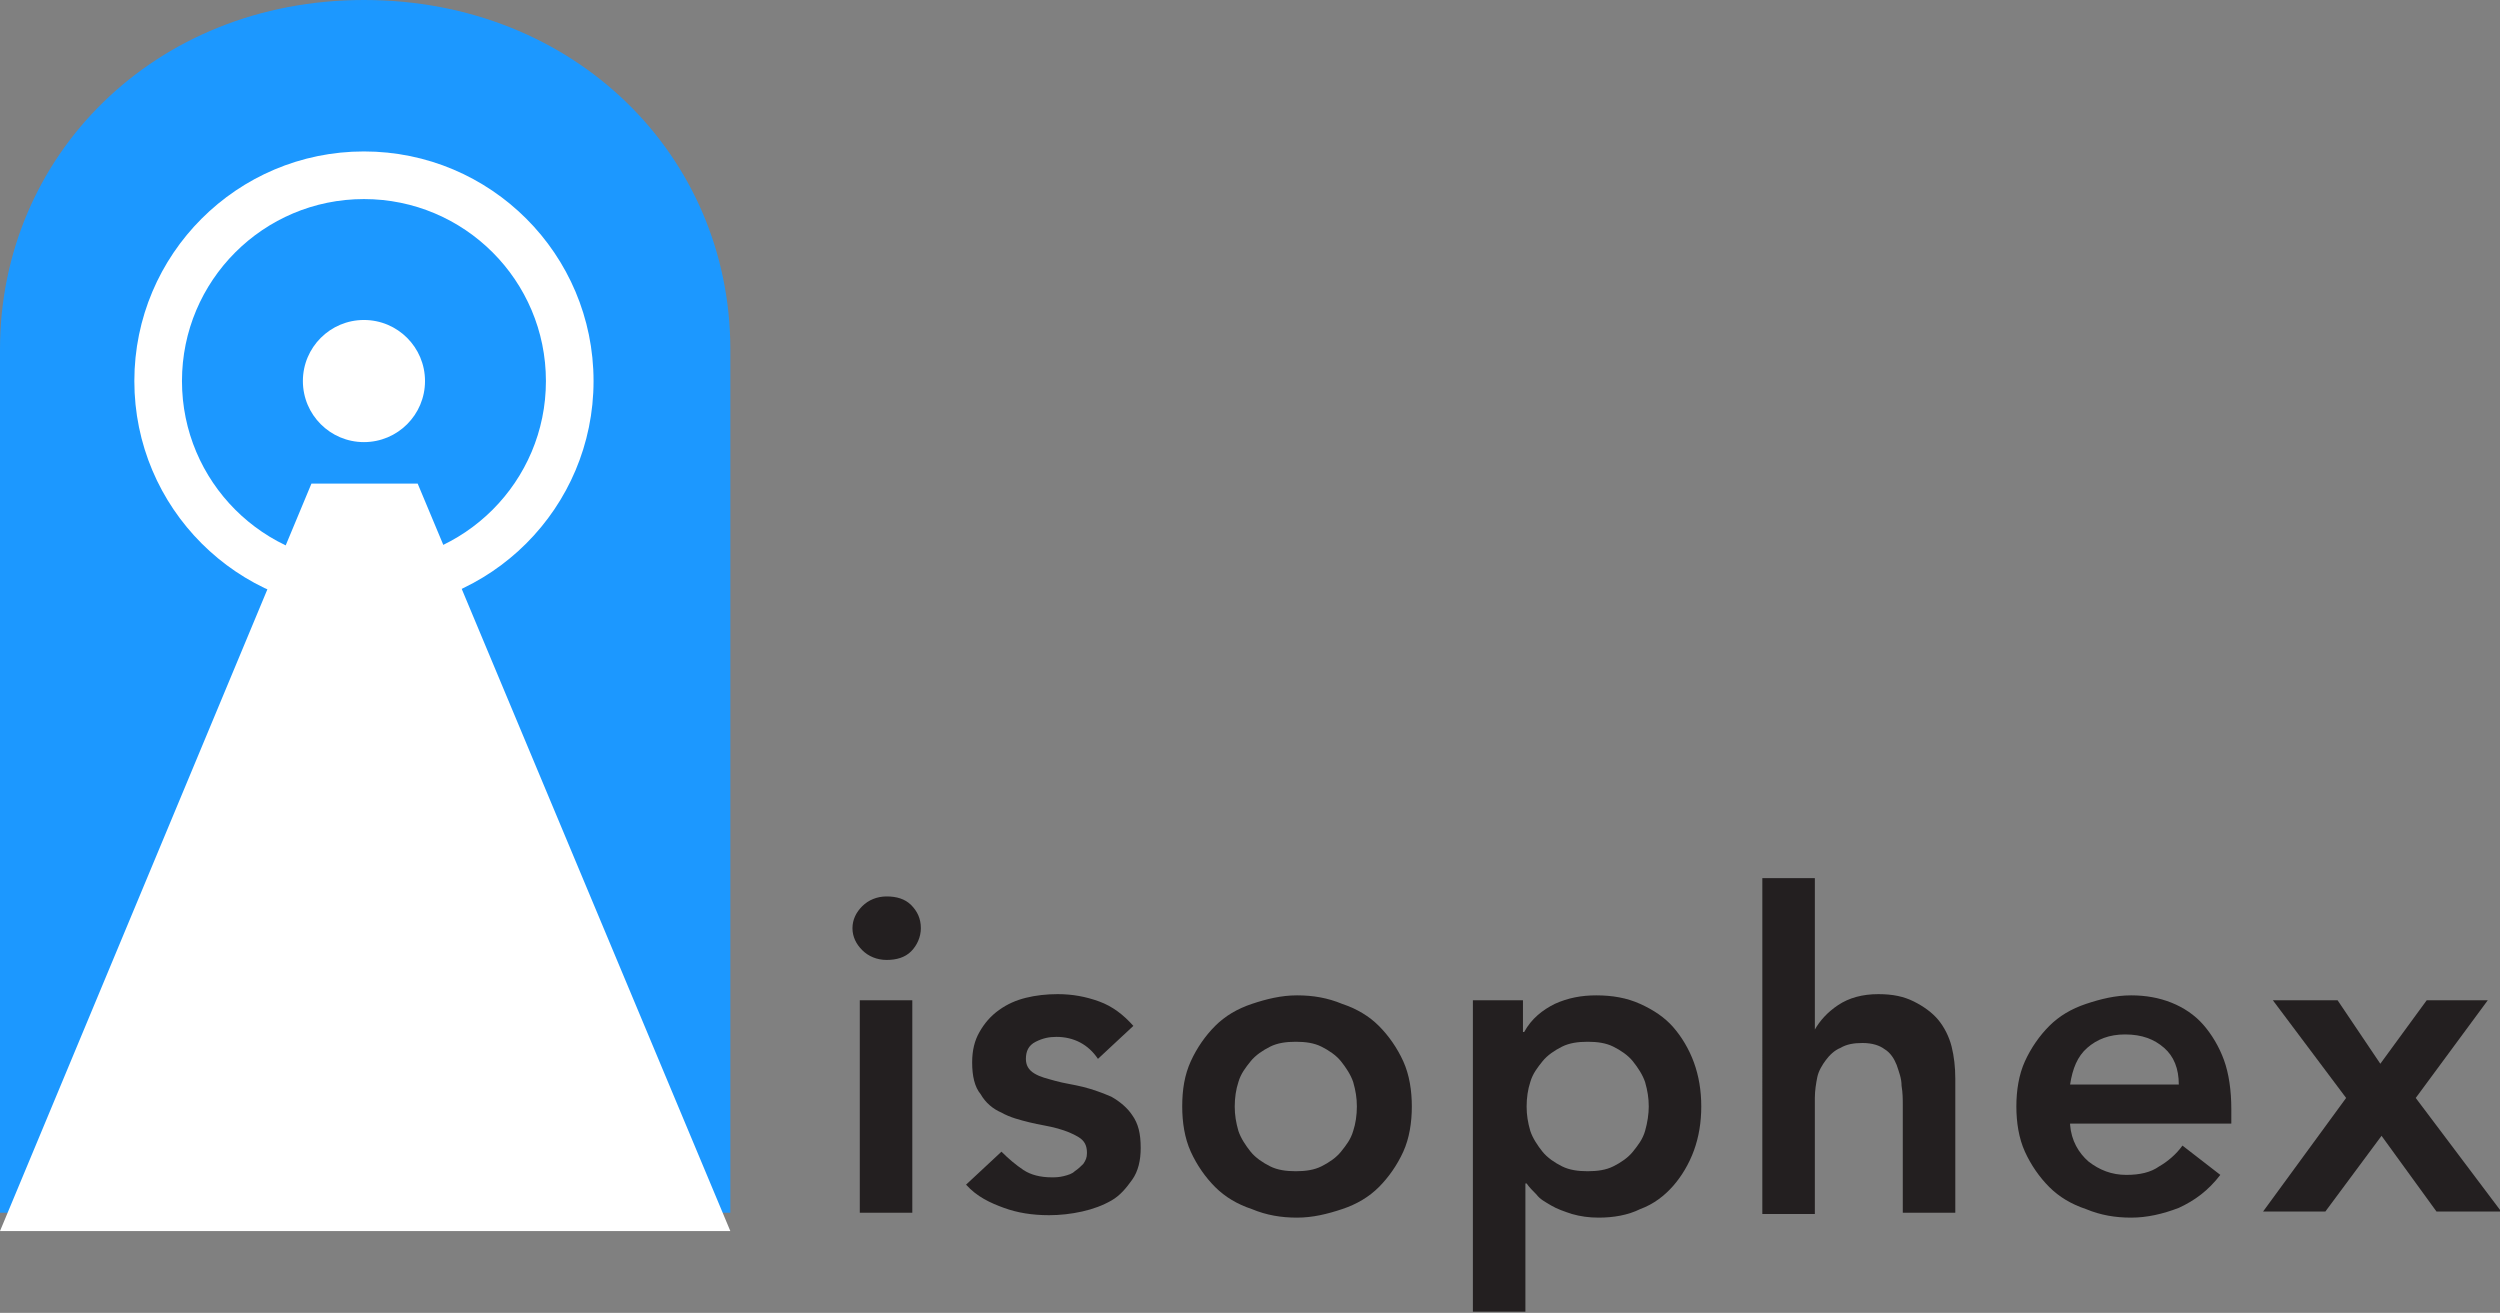 <?xml version="1.0" encoding="utf-8"?>
<!-- Generator: Adobe Illustrator 22.0.1, SVG Export Plug-In . SVG Version: 6.00 Build 0)  -->
<svg version="1.1" id="Layer_1" xmlns="http://www.w3.org/2000/svg" xmlns:xlink="http://www.w3.org/1999/xlink" x="0px" y="0px"
	 viewBox="0 0 204.7 107.5" style="enable-background:new 0 0 204.7 107.5;" xml:space="preserve">
<rect x="0" y="0" width="204.7" height="107.5" fill="#808080" stroke="none"/>
<style type="text/css">
	.st0{fill:#231F20;}
	.st1{fill:#FFFFFF;}
	.st2{fill:#1C98FF;}
</style>
<g>
	<g>
		<path class="st0" d="M69.8,76c0-0.7,0.3-1.3,0.8-1.8c0.5-0.5,1.2-0.8,2-0.8c0.8,0,1.5,0.2,2,0.7s0.8,1.1,0.8,1.9
			c0,0.7-0.3,1.4-0.8,1.9c-0.5,0.5-1.2,0.7-2,0.7c-0.8,0-1.5-0.3-2-0.8C70.1,77.3,69.8,76.7,69.8,76z M70.4,81.9h4.3v17.4h-4.3V81.9
			z"/>
		<path class="st0" d="M89.9,86.7c-0.8-1.2-2-1.8-3.4-1.8c-0.6,0-1.1,0.1-1.7,0.4c-0.6,0.3-0.8,0.8-0.8,1.4c0,0.5,0.2,0.9,0.7,1.2
			s1,0.4,1.7,0.6c0.7,0.2,1.5,0.3,2.3,0.5c0.8,0.2,1.6,0.5,2.3,0.8c0.7,0.4,1.3,0.9,1.7,1.5c0.5,0.7,0.7,1.5,0.7,2.7
			c0,1-0.2,1.9-0.7,2.6s-1,1.3-1.7,1.7c-0.7,0.4-1.5,0.7-2.4,0.9c-0.9,0.2-1.8,0.3-2.7,0.3c-1.4,0-2.6-0.2-3.7-0.6S80,98,79.1,97
			l2.9-2.7c0.6,0.6,1.2,1.1,1.8,1.5s1.4,0.6,2.3,0.6c0.3,0,0.6,0,1-0.1s0.7-0.2,0.9-0.4c0.3-0.2,0.5-0.4,0.7-0.6
			c0.2-0.3,0.3-0.5,0.3-0.9c0-0.6-0.2-1-0.7-1.3c-0.5-0.3-1-0.5-1.7-0.7c-0.7-0.2-1.5-0.3-2.3-0.5s-1.6-0.4-2.3-0.8
			c-0.7-0.3-1.3-0.8-1.7-1.5c-0.5-0.6-0.7-1.5-0.7-2.6c0-1,0.2-1.8,0.6-2.5c0.4-0.7,0.9-1.3,1.6-1.8s1.4-0.8,2.2-1
			c0.8-0.2,1.7-0.3,2.6-0.3c1.2,0,2.3,0.2,3.4,0.6c1.1,0.4,2,1.1,2.8,2L89.9,86.7z"/>
		<path class="st0" d="M96.8,90.6c0-1.4,0.2-2.6,0.7-3.7s1.2-2.1,2-2.9c0.8-0.8,1.8-1.4,3-1.8c1.2-0.4,2.4-0.7,3.7-0.7
			c1.3,0,2.5,0.2,3.7,0.7c1.2,0.4,2.2,1,3,1.8c0.8,0.8,1.5,1.8,2,2.9c0.5,1.1,0.7,2.4,0.7,3.7s-0.2,2.6-0.7,3.7
			c-0.5,1.1-1.2,2.1-2,2.9c-0.8,0.8-1.8,1.4-3,1.8c-1.2,0.4-2.4,0.7-3.7,0.7c-1.3,0-2.5-0.2-3.7-0.7c-1.2-0.4-2.2-1-3-1.8
			c-0.8-0.8-1.5-1.8-2-2.9C97,93.2,96.8,91.9,96.8,90.6z M101.1,90.6c0,0.7,0.1,1.3,0.3,2c0.2,0.6,0.6,1.2,1,1.7s1,0.9,1.6,1.2
			c0.6,0.3,1.3,0.4,2.1,0.4c0.8,0,1.5-0.1,2.1-0.4c0.6-0.3,1.2-0.7,1.6-1.2s0.8-1,1-1.7c0.2-0.6,0.3-1.3,0.3-2c0-0.7-0.1-1.3-0.3-2
			c-0.2-0.6-0.6-1.2-1-1.7c-0.4-0.5-1-0.9-1.6-1.2c-0.6-0.3-1.3-0.4-2.1-0.4c-0.8,0-1.5,0.1-2.1,0.4c-0.6,0.3-1.2,0.7-1.6,1.2
			c-0.4,0.5-0.8,1-1,1.7C101.2,89.2,101.1,89.9,101.1,90.6z"/>
		<path class="st0" d="M120.6,81.9h4.1v2.6h0.1c0.6-1.1,1.5-1.8,2.5-2.3c1.1-0.5,2.2-0.7,3.4-0.7c1.3,0,2.5,0.2,3.6,0.7
			c1.1,0.5,2,1.1,2.7,1.9c0.7,0.8,1.3,1.8,1.7,2.9c0.4,1.1,0.6,2.3,0.6,3.6c0,1.3-0.2,2.5-0.6,3.6c-0.4,1.1-1,2.1-1.7,2.9
			c-0.7,0.8-1.6,1.5-2.7,1.9c-1,0.5-2.2,0.7-3.4,0.7c-0.8,0-1.5-0.1-2.2-0.3c-0.6-0.2-1.2-0.4-1.7-0.7c-0.5-0.3-0.9-0.5-1.2-0.9
			c-0.3-0.3-0.6-0.6-0.8-0.9h-0.1v10.5h-4.3V81.9z M135,90.6c0-0.7-0.1-1.3-0.3-2c-0.2-0.6-0.6-1.2-1-1.7c-0.4-0.5-1-0.9-1.6-1.2
			c-0.6-0.3-1.3-0.4-2.1-0.4c-0.8,0-1.5,0.1-2.1,0.4c-0.6,0.3-1.2,0.7-1.6,1.2c-0.4,0.5-0.8,1-1,1.7c-0.2,0.6-0.3,1.3-0.3,2
			c0,0.7,0.1,1.3,0.3,2c0.2,0.6,0.6,1.2,1,1.7s1,0.9,1.6,1.2c0.6,0.3,1.3,0.4,2.1,0.4c0.8,0,1.5-0.1,2.1-0.4
			c0.6-0.3,1.2-0.7,1.6-1.2s0.8-1,1-1.7C134.9,91.9,135,91.2,135,90.6z"/>
		<path class="st0" d="M148.6,84.3L148.6,84.3c0.4-0.7,1-1.4,1.9-2s2-0.9,3.3-0.9c1.2,0,2.1,0.2,2.9,0.6s1.5,0.9,2,1.5
			c0.5,0.6,0.9,1.4,1.1,2.2c0.2,0.8,0.3,1.7,0.3,2.6v11h-4.3v-8.8c0-0.5,0-1-0.1-1.6c0-0.6-0.2-1.1-0.4-1.7c-0.2-0.5-0.5-1-1-1.3
			c-0.4-0.3-1-0.5-1.8-0.5c-0.7,0-1.3,0.1-1.8,0.4c-0.5,0.2-0.9,0.6-1.2,1c-0.3,0.4-0.6,0.9-0.7,1.4c-0.1,0.5-0.2,1.1-0.2,1.7v9.5
			h-4.3V71.9h4.3V84.3z"/>
		<path class="st0" d="M169.5,92.1c0.1,1.3,0.7,2.3,1.5,3c0.9,0.7,1.9,1.1,3.1,1.1c1.1,0,2-0.2,2.7-0.7c0.7-0.4,1.4-1,1.9-1.7
			l3.1,2.4c-1,1.3-2.1,2.1-3.4,2.7c-1.3,0.5-2.6,0.8-3.9,0.8c-1.3,0-2.5-0.2-3.7-0.7c-1.2-0.4-2.2-1-3-1.8c-0.8-0.8-1.5-1.8-2-2.9
			c-0.5-1.1-0.7-2.4-0.7-3.7s0.2-2.6,0.7-3.7s1.2-2.1,2-2.9c0.8-0.8,1.8-1.4,3-1.8c1.2-0.4,2.4-0.7,3.7-0.7c1.2,0,2.3,0.2,3.3,0.6
			c1,0.4,1.9,1,2.6,1.8c0.7,0.8,1.3,1.8,1.7,2.9s0.6,2.5,0.6,4v1.2H169.5z M178.4,88.8c0-1.3-0.4-2.3-1.2-3
			c-0.8-0.7-1.8-1.1-3.2-1.1c-1.3,0-2.3,0.4-3.1,1.1s-1.2,1.7-1.4,3H178.4z"/>
		<path class="st0" d="M192.1,89.9l-6-8h5.3l3.5,5.2l3.8-5.2h5l-5.9,8l7,9.3h-5.3l-4.5-6.2l-4.6,6.2h-5.1L192.1,89.9z"/>
	</g>
	<g>
		<path class="st2" d="M29.8,0C12.6,0,0,12.8,0,28.6v70.7h59.8V28.6C59.8,12.8,47.1,0,29.8,0z"/>
		<circle class="st1" cx="29.8" cy="31.2" r="18.8"/>
		<circle class="st2" cx="29.8" cy="31.2" r="14.9"/>
		<circle class="st1" cx="29.8" cy="31.2" r="5"/>
		<polygon class="st1" points="0,100.8 25.5,39.6 34.2,39.6 59.8,100.8 		"/>
	</g>
</g>
</svg>
